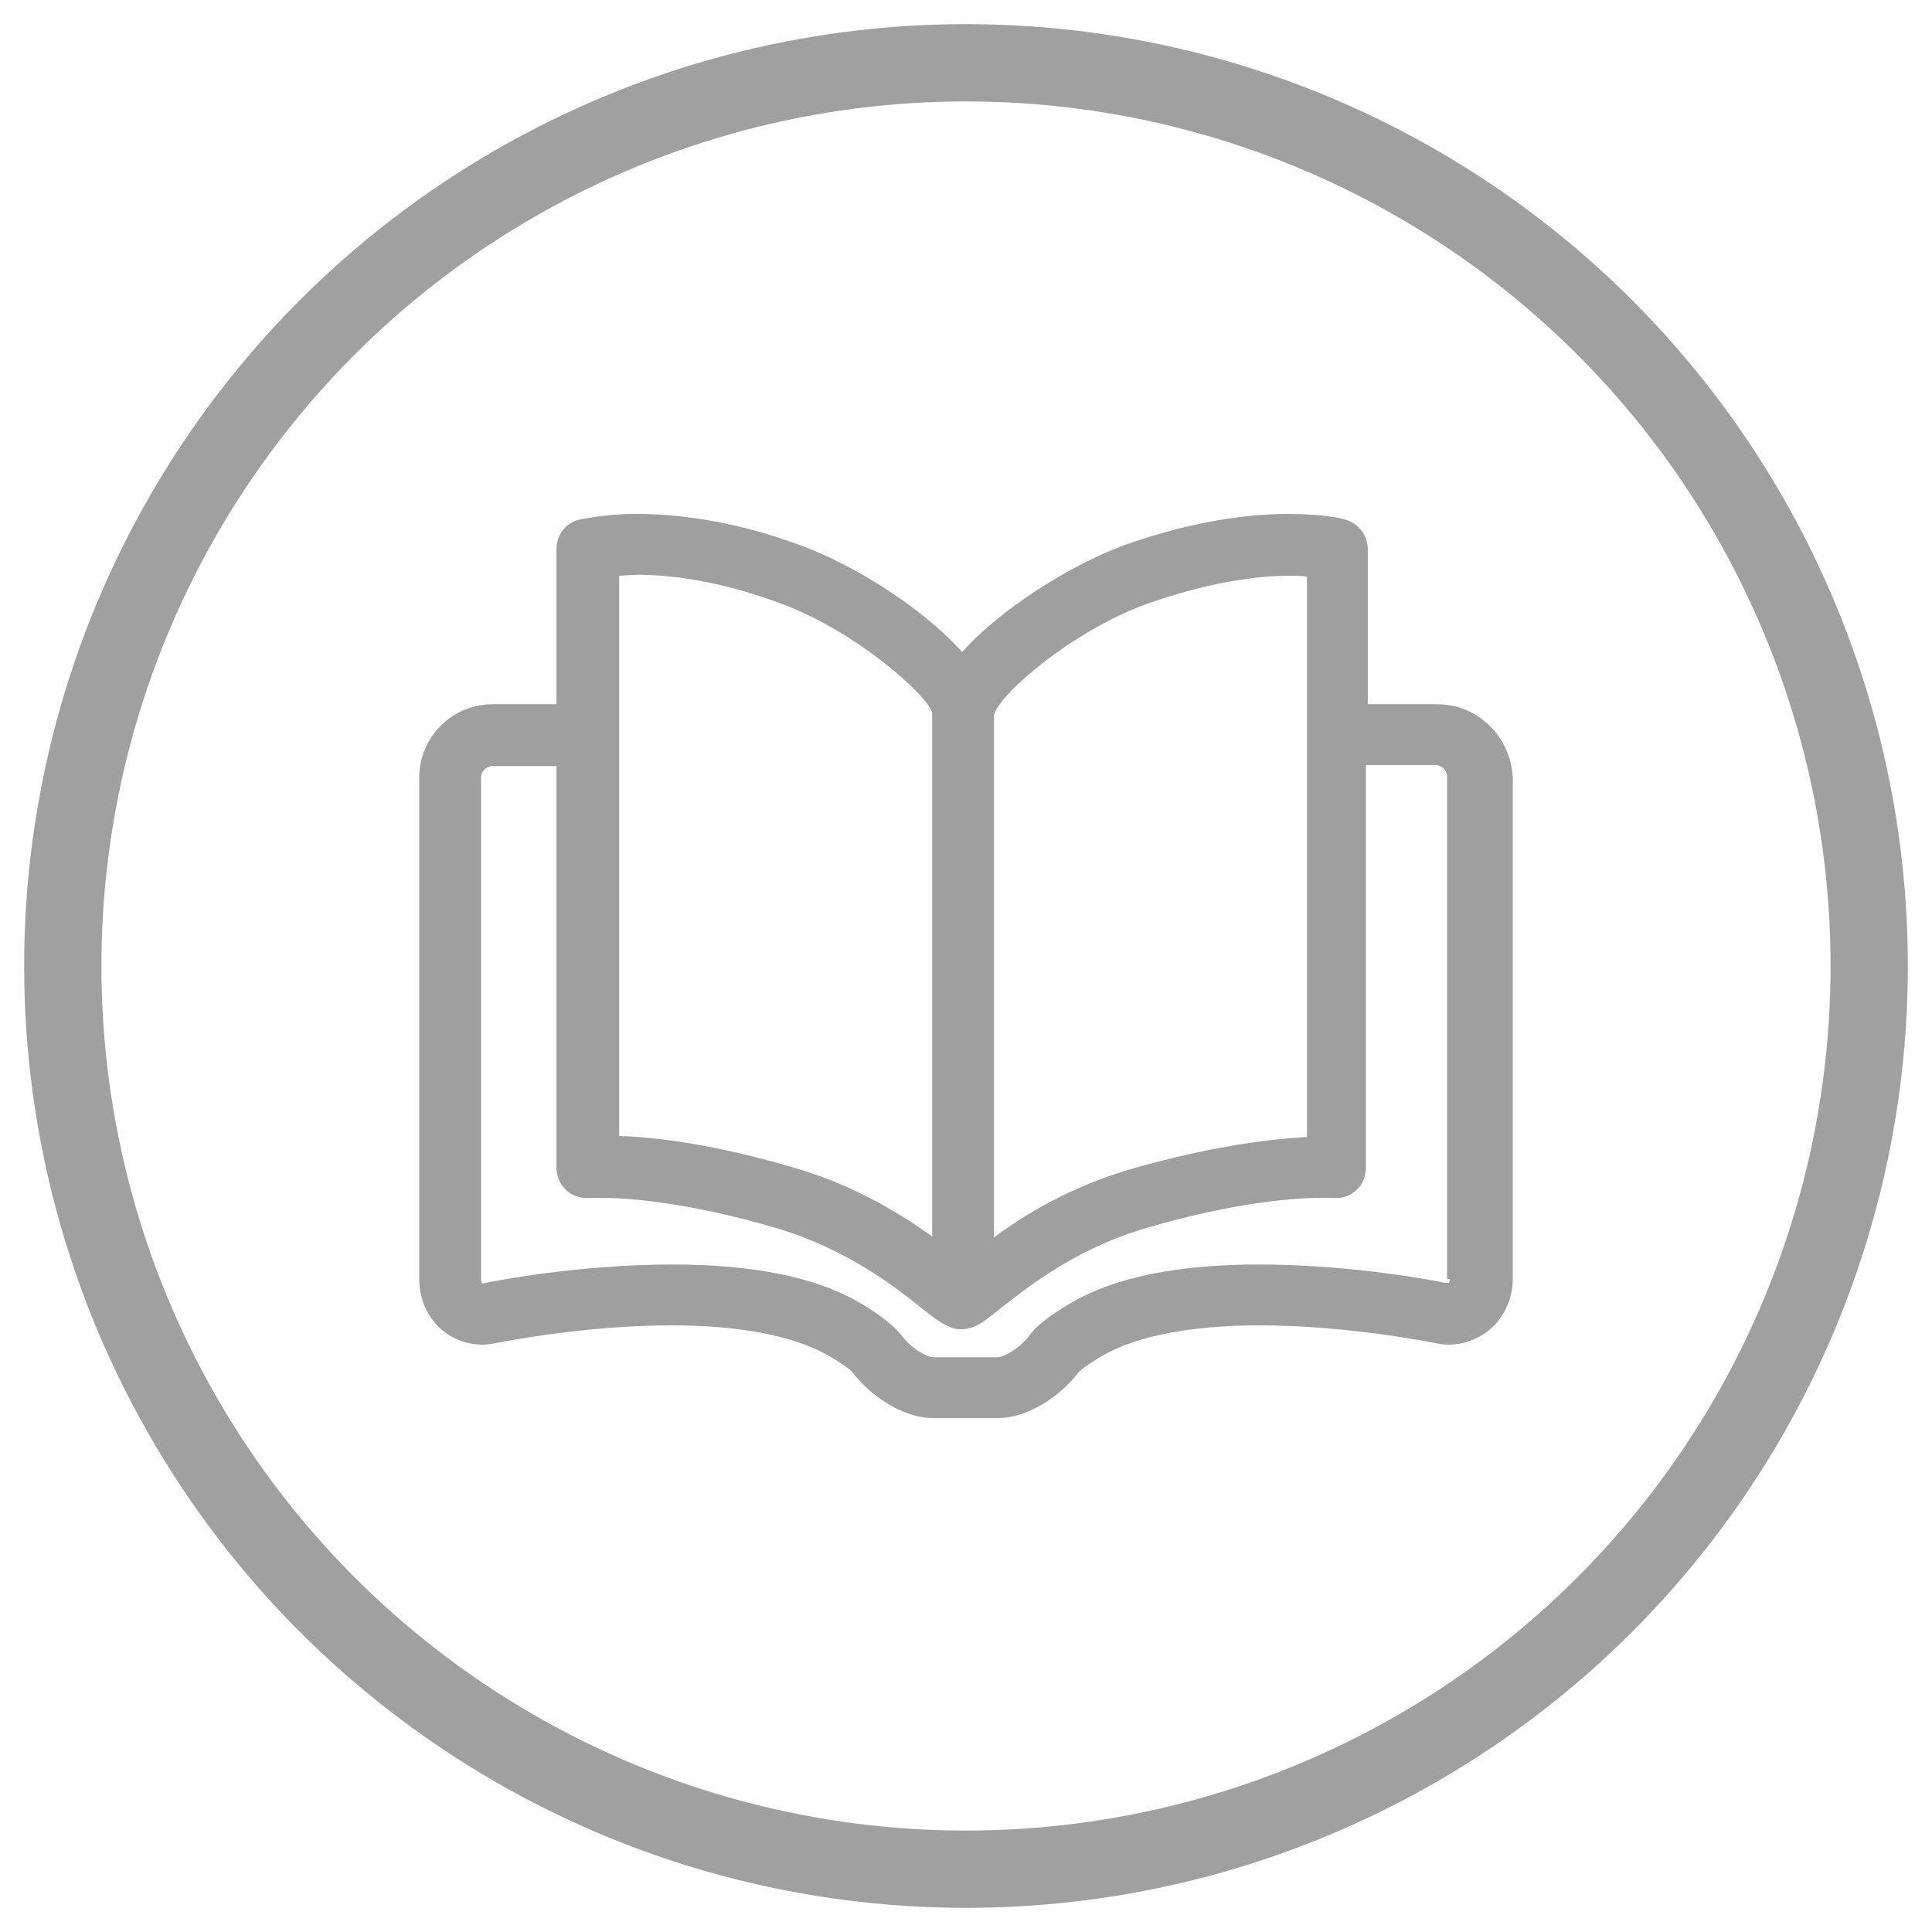 <?xml version="1.0" encoding="utf-8"?>
<!-- Generator: Adobe Illustrator 18.0.0, SVG Export Plug-In . SVG Version: 6.00 Build 0)  -->
<!DOCTYPE svg PUBLIC "-//W3C//DTD SVG 1.1//EN" "http://www.w3.org/Graphics/SVG/1.1/DTD/svg11.dtd">
<svg version="1.1" id="Layer_1" xmlns="http://www.w3.org/2000/svg" xmlns:xlink="http://www.w3.org/1999/xlink" x="0px" y="0px"
	 viewBox="0 0 200 200" enable-background="new 0 0 200 200" xml:space="preserve">
<circle fill="none" stroke="#A1A0A0" stroke-width="8" stroke-miterlimit="10" cx="100" cy="100" r="93.5"/>
<path fill="#A09F9F" d="M148.8,72.9h-7.2v-16c0-1.4-0.9-2.7-2.3-3.1c-0.2-0.1-2.3-0.6-6-0.6c-3.6,0-9.6,0.6-17.1,3.3
	c-5.3,2-12.5,6.4-16.6,11c-4.1-4.6-11.2-9-16.6-11c-7.5-2.8-13.5-3.3-17.1-3.3c-3.6,0-5.7,0.6-6,0.6c-1.4,0.4-2.3,1.6-2.3,3.1v16
	h-6.6c-4.2,0-7.6,3.4-7.6,7.6v51.9c0,3.9,2.9,6.8,6.6,6.8c0.5,0,1-0.1,1.5-0.2c0.1,0,8.8-1.8,18-1.8c7.1,0,12.7,1.1,16.2,3.1
	c1.6,0.9,2.3,1.5,2.5,1.7c1.8,2.4,5.2,4.8,8.4,4.8h6.7c3.2,0,6.6-2.4,8.4-4.8c0.2-0.2,0.8-0.7,2.5-1.7c3.5-2,9.1-3.1,16.2-3.1
	c9.2,0,17.9,1.8,18,1.8c0.5,0.1,1,0.2,1.5,0.2c0,0,0,0,0,0c1.8,0,3.5-0.7,4.8-2c1.2-1.3,1.9-3,1.9-4.8V80.5
	C156.4,76.3,153,72.9,148.8,72.9z M102.9,74c0.5-2.1,8-8.6,15.6-11.4c6.7-2.4,11.8-3,14.9-3c0.7,0,1.4,0,1.9,0.1v58
	c-3.6,0.2-9.9,0.9-18.5,3.4c-6,1.8-10.7,4.6-13.9,7V74z M64.1,59.6c0.5,0,1.2-0.1,1.9-0.1c3.1,0,8.2,0.5,14.9,3
	c7.6,2.8,15.1,9.4,15.6,11.3v54.2c-3.2-2.3-7.9-5.2-13.9-7c-8.7-2.6-14.9-3.3-18.5-3.4V59.6z M150.1,132.4c0,0.2-0.1,0.3-0.1,0.4
	c0,0-0.1,0-0.2,0c-0.1,0-0.1,0-0.2,0c-0.4-0.1-9.4-1.9-19.3-1.9c-8.3,0-14.8,1.3-19.3,3.9c-2.9,1.7-4,2.8-4.4,3.4
	c-0.9,1.3-2.7,2.3-3.3,2.3h-6.7c-0.6,0-2.3-0.9-3.3-2.3c-0.4-0.5-1.5-1.7-4.4-3.4c-4.5-2.6-11-3.9-19.3-3.9
	c-9.9,0-18.9,1.8-19.3,1.9c-0.3,0.1-0.5,0.2-0.5-0.4V80.5c0-0.7,0.6-1.2,1.2-1.2h6.6v41.6c0,0.9,0.4,1.7,1,2.3
	c0.7,0.6,1.5,0.9,2.4,0.8c0.1,0,0.5,0,1.2,0c2.3,0,8.6,0.3,18.4,3.2c7.2,2.2,12.2,6.1,14.9,8.3c1.4,1.1,2.2,1.7,3.2,2
	c0.2,0.1,0.5,0.1,0.8,0.1c0.3,0,0.5,0,0.8-0.1c1-0.2,1.8-0.9,3.2-2c2.7-2.1,7.6-6.1,14.9-8.3c9.8-2.9,16.1-3.2,18.4-3.2
	c0.7,0,1.1,0,1.2,0c0.9,0.1,1.8-0.2,2.4-0.8c0.7-0.6,1-1.5,1-2.4V79.2h7.2c0.7,0,1.2,0.6,1.2,1.2V132.4z"/>
</svg>
